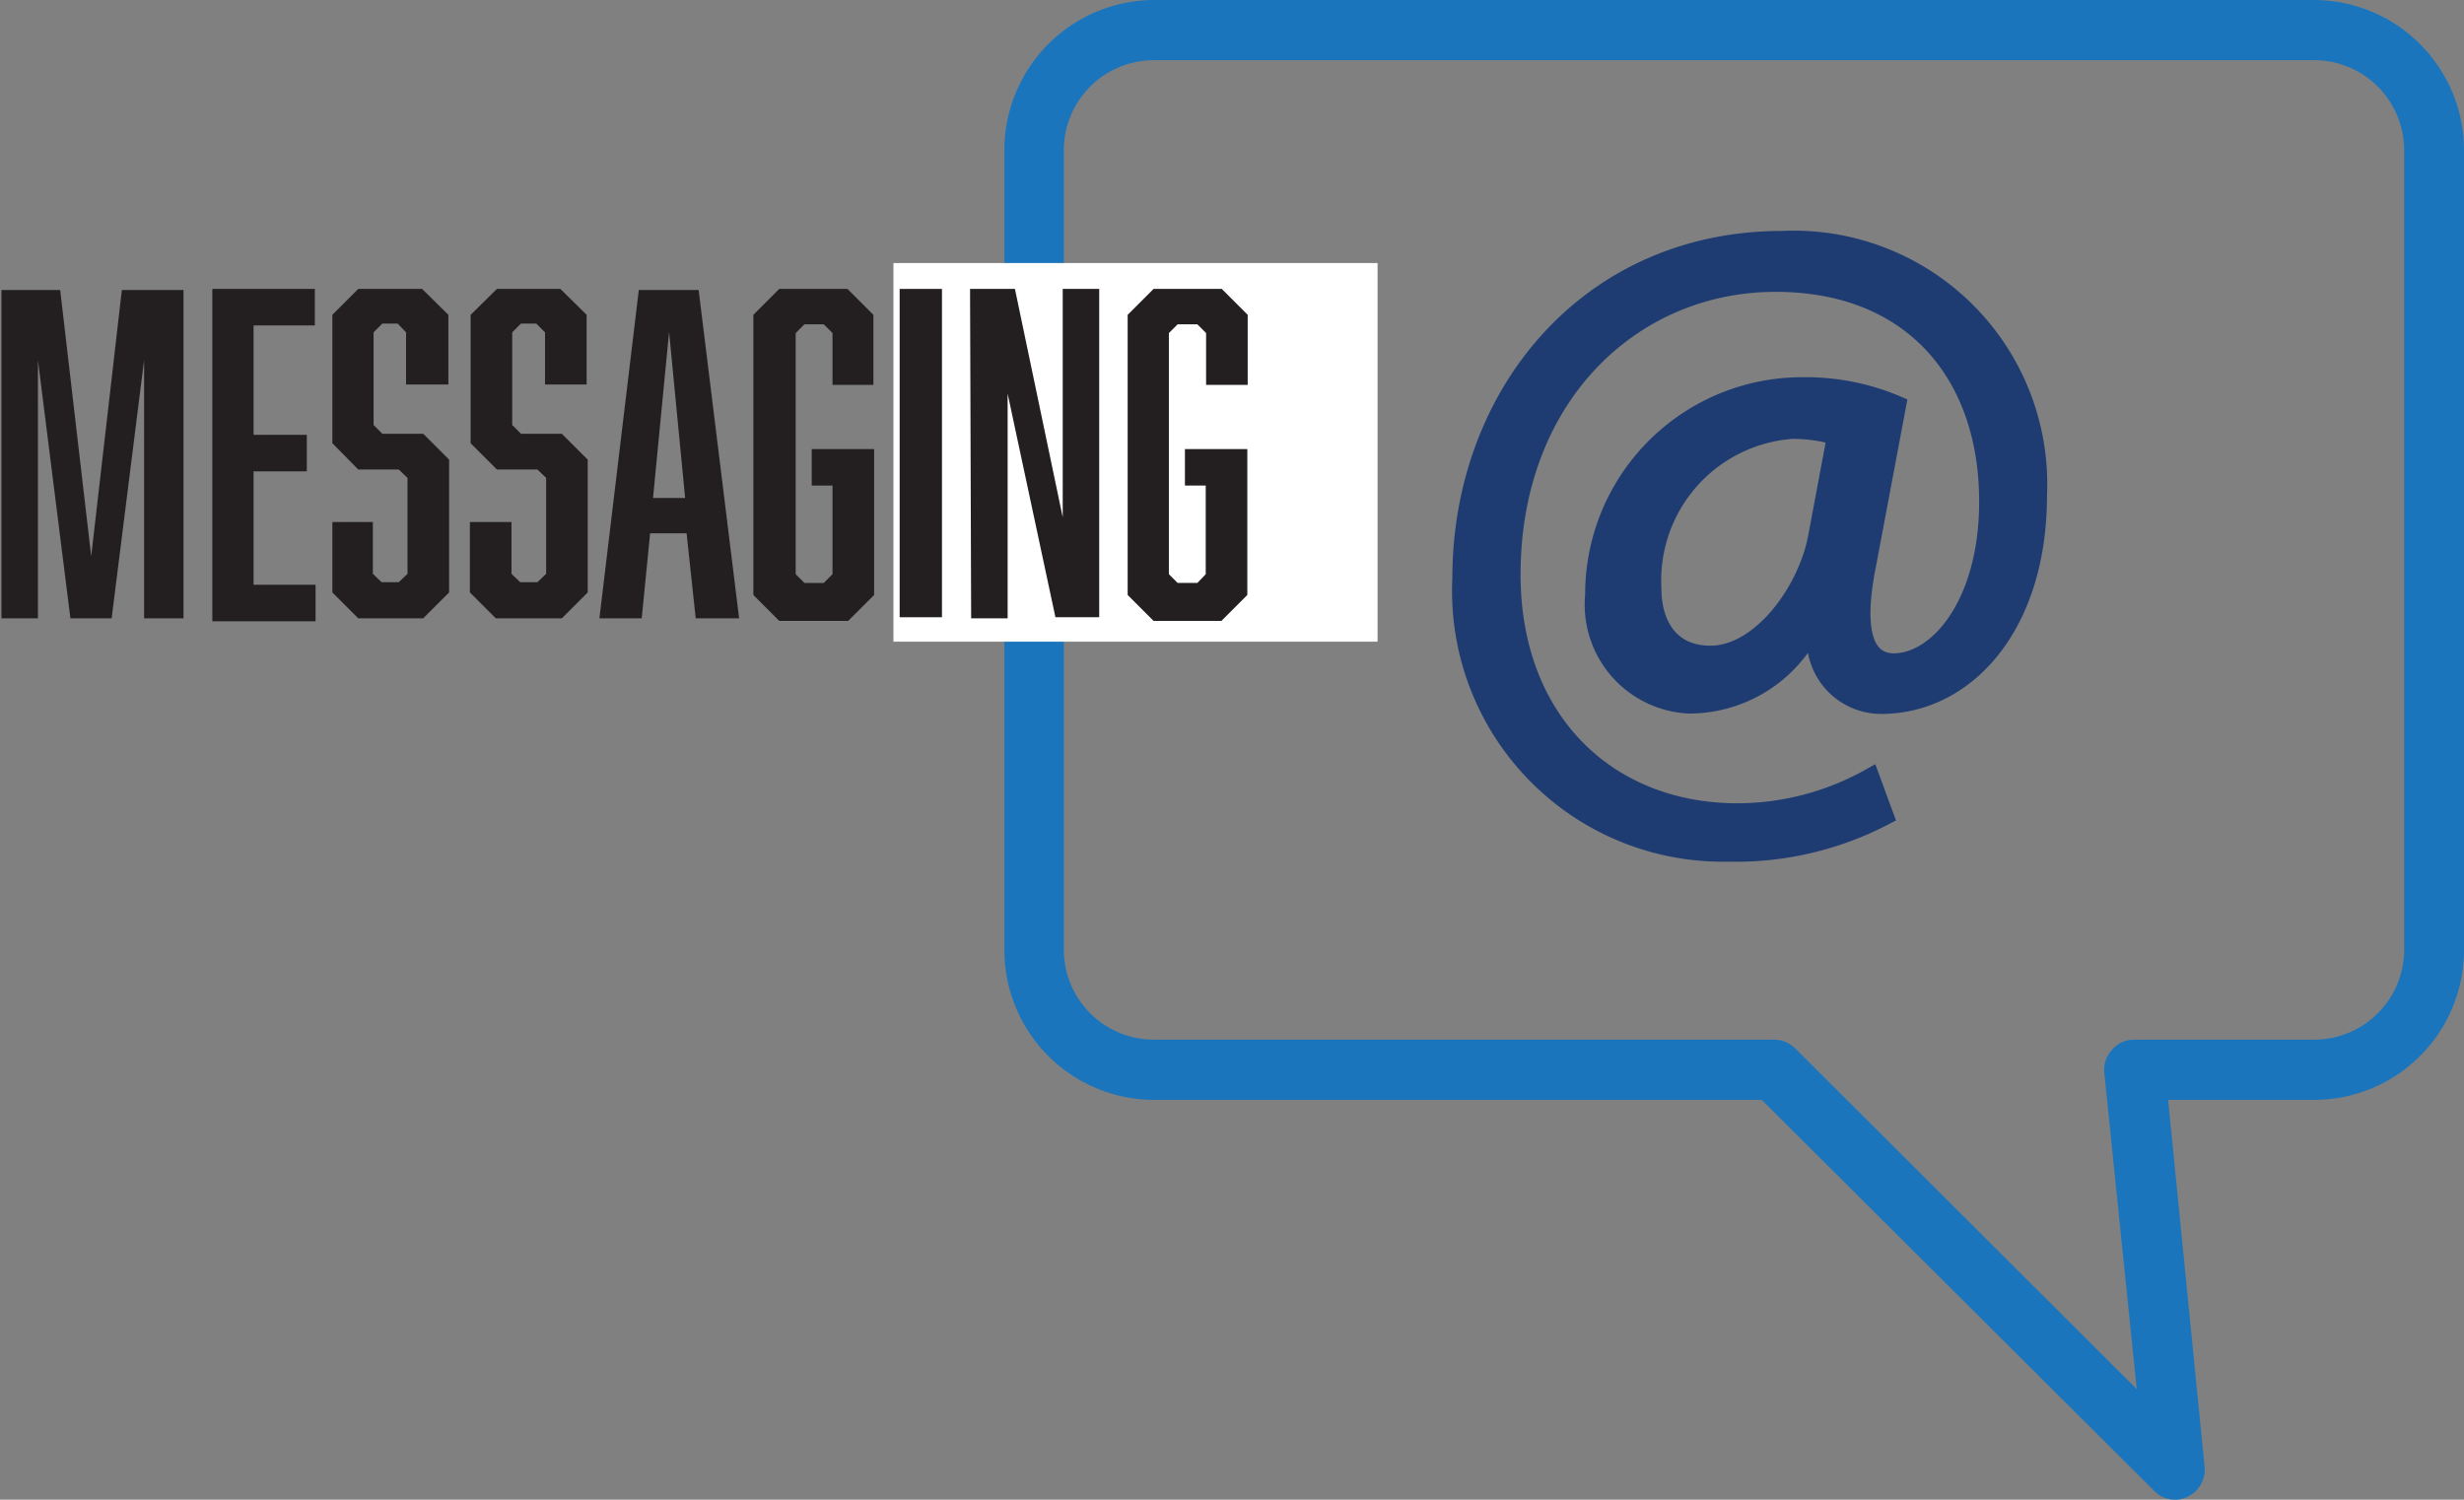 <?xml version="1.0" encoding="utf-8"?>
<svg id="Layer_1" data-name="Layer 1" xmlns="http://www.w3.org/2000/svg" viewBox="0 0 67.54 41.11"><rect x="0" y="0" width="67.54" height="41.11" fill="#808080" stroke="none"/><defs><style>.cls-1{fill:#1b75bc;}.cls-2{fill:#1e3c71;stroke:#1e3c71;stroke-miterlimit:10;stroke-width:0.5px;}.cls-3{fill:#fff;}.cls-4{fill:#231f20;}</style></defs><title>mes</title><g id="Messaging"><path class="cls-1" d="M59.81,49.8a.78.78,0,0,1-.58-.24L48.47,38.84H31.82a4.11,4.11,0,0,1-4.11-4.11V12.8a4.12,4.12,0,0,1,4.11-4.11H63.61a4.12,4.12,0,0,1,4.11,4.11V34.73a4.11,4.11,0,0,1-4.11,4.11h-4l1,10.06a.82.82,0,0,1-.47.82A.72.72,0,0,1,59.81,49.8Zm-28-39.46a2.47,2.47,0,0,0-2.47,2.46V34.73a2.47,2.47,0,0,0,2.47,2.46h17a.83.83,0,0,1,.58.24l9.36,9.34-.89-8.67a.81.81,0,0,1,.21-.63.78.78,0,0,1,.61-.28h4.93a2.47,2.47,0,0,0,2.47-2.46V12.8a2.47,2.47,0,0,0-2.47-2.46Z" transform="translate(-0.18 -8.69)"/><path class="cls-2" d="M51.84,31.06a8.81,8.81,0,0,1-4.3,1,7.17,7.17,0,0,1-7.3-7.52c0-5,3.45-9.27,8.8-9.27a6.7,6.7,0,0,1,7,7c0,3.61-2,5.74-4.29,5.74A1.79,1.79,0,0,1,50,25.82h-.1A3.78,3.78,0,0,1,46.48,28a2.74,2.74,0,0,1-2.6-3,5.7,5.7,0,0,1,5.71-5.72,6.39,6.39,0,0,1,2.59.51l-.82,4.36c-.37,1.84-.08,2.68.72,2.7,1.23,0,2.6-1.61,2.6-4.41,0-3.5-2.09-6-5.83-6-3.93,0-7.24,3.12-7.24,8,0,4,2.63,6.52,6.2,6.52A7.47,7.47,0,0,0,51.45,30ZM50.51,20.64a4.22,4.22,0,0,0-1.2-.17,4.14,4.14,0,0,0-3.84,4.34c0,1.06.53,1.83,1.59,1.83,1.4,0,2.68-1.78,2.94-3.28Z" transform="translate(-0.18 -8.69)"/><rect class="cls-3" x="24.49" y="7.21" width="13.27" height="10.38"/><path class="cls-4" d="M2.11,25.64l-.89-7.08v7.08h-1v-9H1.83l.85,7.3.84-7.3H5.21v9H4.13V18.56l-.89,7.08Z" transform="translate(-0.18 -8.69)"/><path class="cls-4" d="M6,16.61H8.81v1H7.13v3H8.59v1H7.13v3.11h1.7v1H6Z" transform="translate(-0.18 -8.69)"/><path class="cls-4" d="M11.31,17.8l-.23-.24h-.42l-.24.24v2.54l.24.24h1.12l.71.71v3.64l-.71.71H10l-.71-.71V23H10.4v1.42l.24.23h.47l.24-.23V21.79l-.24-.23H10l-.71-.72V17.32l.71-.71h1.75l.72.71v1.91H11.31Z" transform="translate(-0.18 -8.69)"/><path class="cls-4" d="M15.12,17.8l-.24-.24h-.42l-.24.24v2.54l.24.24h1.12l.71.71v3.64l-.71.71H13.77l-.71-.71V23H14.2v1.42l.24.23h.47l.24-.23V21.79l-.24-.23H13.8l-.72-.72V17.32l.72-.71h1.74l.72.71v1.91H15.12Z" transform="translate(-0.18 -8.69)"/><path class="cls-4" d="M18,23.31l-.23,2.33H16.61l1.08-9h1.64l1.11,9H19.25L19,23.31Zm.52-5.52-.44,4.55h.88Z" transform="translate(-0.18 -8.69)"/><path class="cls-4" d="M20.83,17.32l.71-.71h1.87l.71.71v1.92H23V17.82l-.24-.24h-.53l-.24.24v6.61l.24.24h.53l.24-.24V22h-.57v-1h1.71v4l-.71.71H21.54l-.71-.71Z" transform="translate(-0.18 -8.69)"/><path class="cls-4" d="M24.84,16.61H26v9H24.84Z" transform="translate(-0.18 -8.69)"/><path class="cls-4" d="M26.77,16.61H28l1.31,6.26V16.61h1v9H29.11L27.8,19.48v6.16h-1Z" transform="translate(-0.18 -8.69)"/><path class="cls-4" d="M31.09,17.32l.71-.71h1.87l.71.71v1.92H33.24V17.82L33,17.58h-.54l-.24.24v6.61l.24.24H33l.23-.24V22h-.57v-1h1.71v4l-.71.71H31.8l-.71-.71Z" transform="translate(-0.18 -8.69)"/></g></svg>
